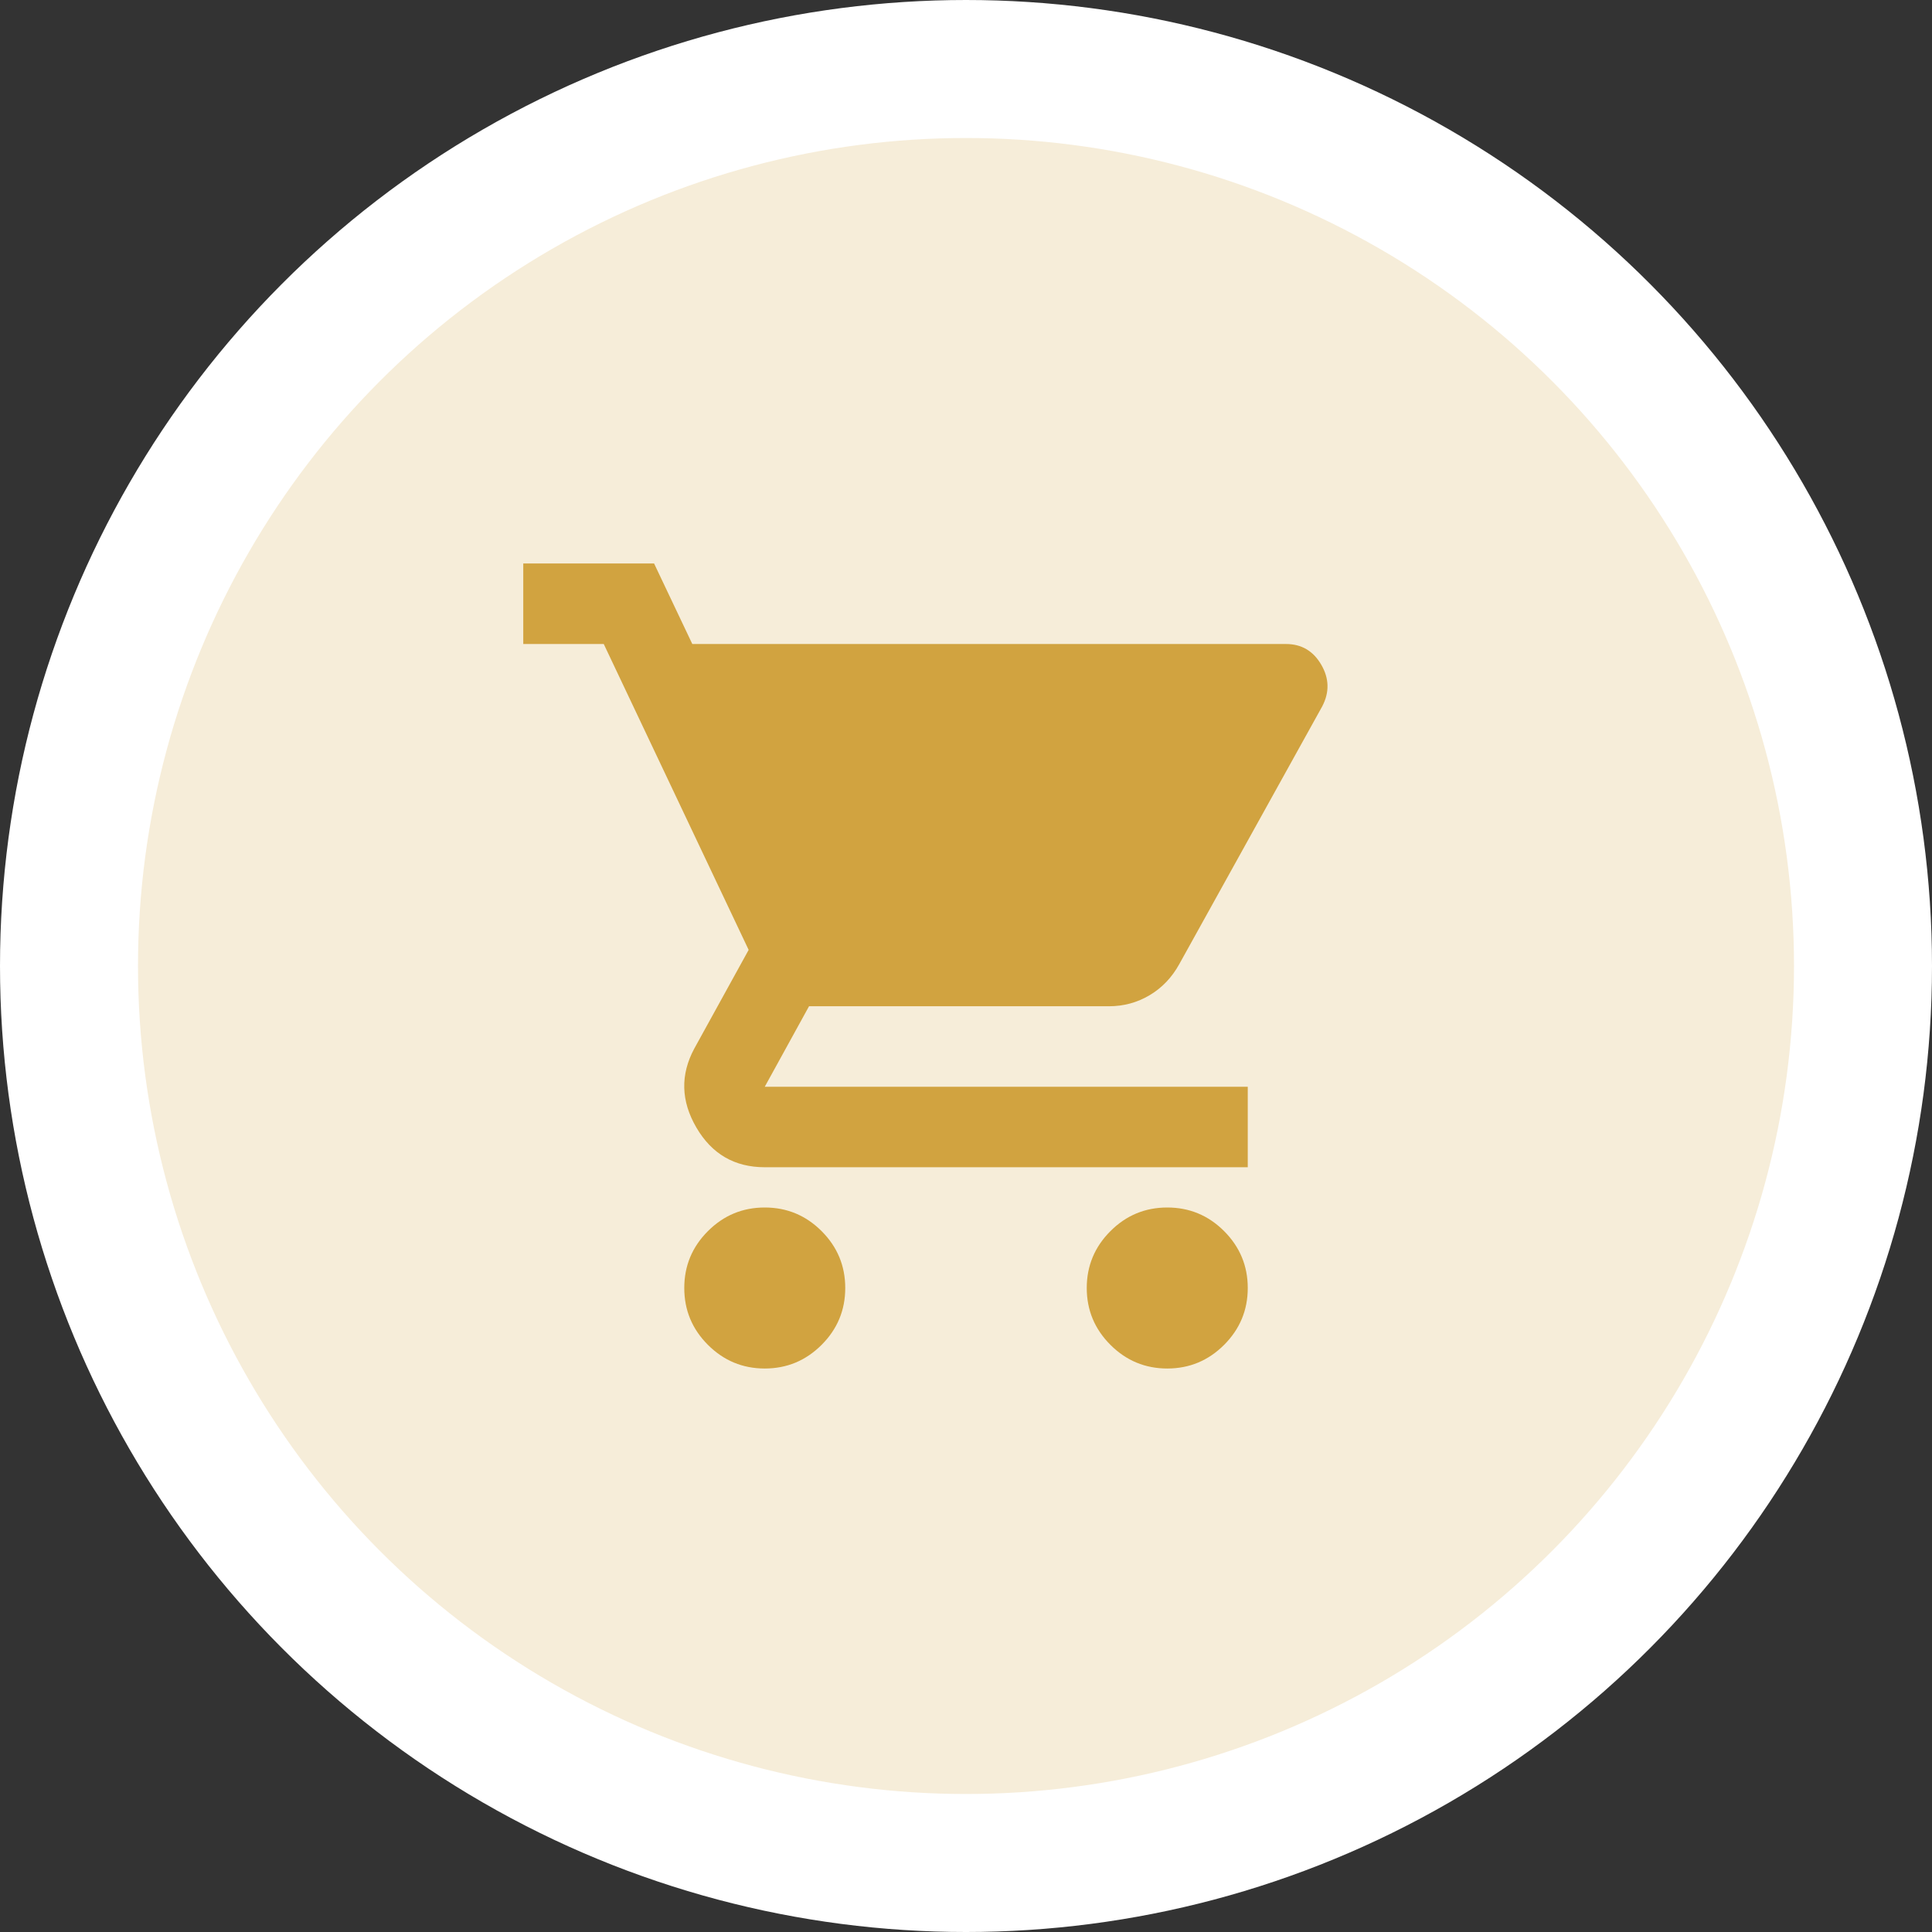 <svg width="56" height="56" viewBox="0 0 56 56" fill="none" xmlns="http://www.w3.org/2000/svg">
<rect x="0" y="0" width="56" height="56" fill="#333333" stroke="none"/>
<circle cx="28" cy="28" r="26" fill="#F6EDD9" stroke="white" stroke-width="4"/>
<path d="M22.167 39.667C21.525 39.667 20.976 39.438 20.519 38.981C20.062 38.524 19.834 37.975 19.834 37.333C19.834 36.692 20.062 36.142 20.519 35.685C20.976 35.228 21.525 35 22.167 35C22.809 35 23.358 35.228 23.815 35.685C24.272 36.142 24.5 36.692 24.5 37.333C24.5 37.975 24.272 38.524 23.815 38.981C23.358 39.438 22.809 39.667 22.167 39.667ZM33.834 39.667C33.192 39.667 32.643 39.438 32.186 38.981C31.729 38.524 31.5 37.975 31.5 37.333C31.5 36.692 31.729 36.142 32.186 35.685C32.643 35.228 33.192 35 33.834 35C34.475 35 35.025 35.228 35.482 35.685C35.938 36.142 36.167 36.692 36.167 37.333C36.167 37.975 35.938 38.524 35.482 38.981C35.025 39.438 34.475 39.667 33.834 39.667ZM20.067 18.667H37.275C37.722 18.667 38.063 18.866 38.296 19.265C38.529 19.663 38.539 20.067 38.325 20.475L34.184 27.942C33.97 28.331 33.683 28.632 33.323 28.846C32.964 29.06 32.57 29.167 32.142 29.167H23.45L22.167 31.5H36.167V33.833H22.167C21.292 33.833 20.631 33.449 20.184 32.681C19.736 31.913 19.717 31.15 20.125 30.392L21.7 27.533L17.5 18.667H15.167V16.333H18.959L20.067 18.667Z" fill="#D1A340"/>
</svg>
